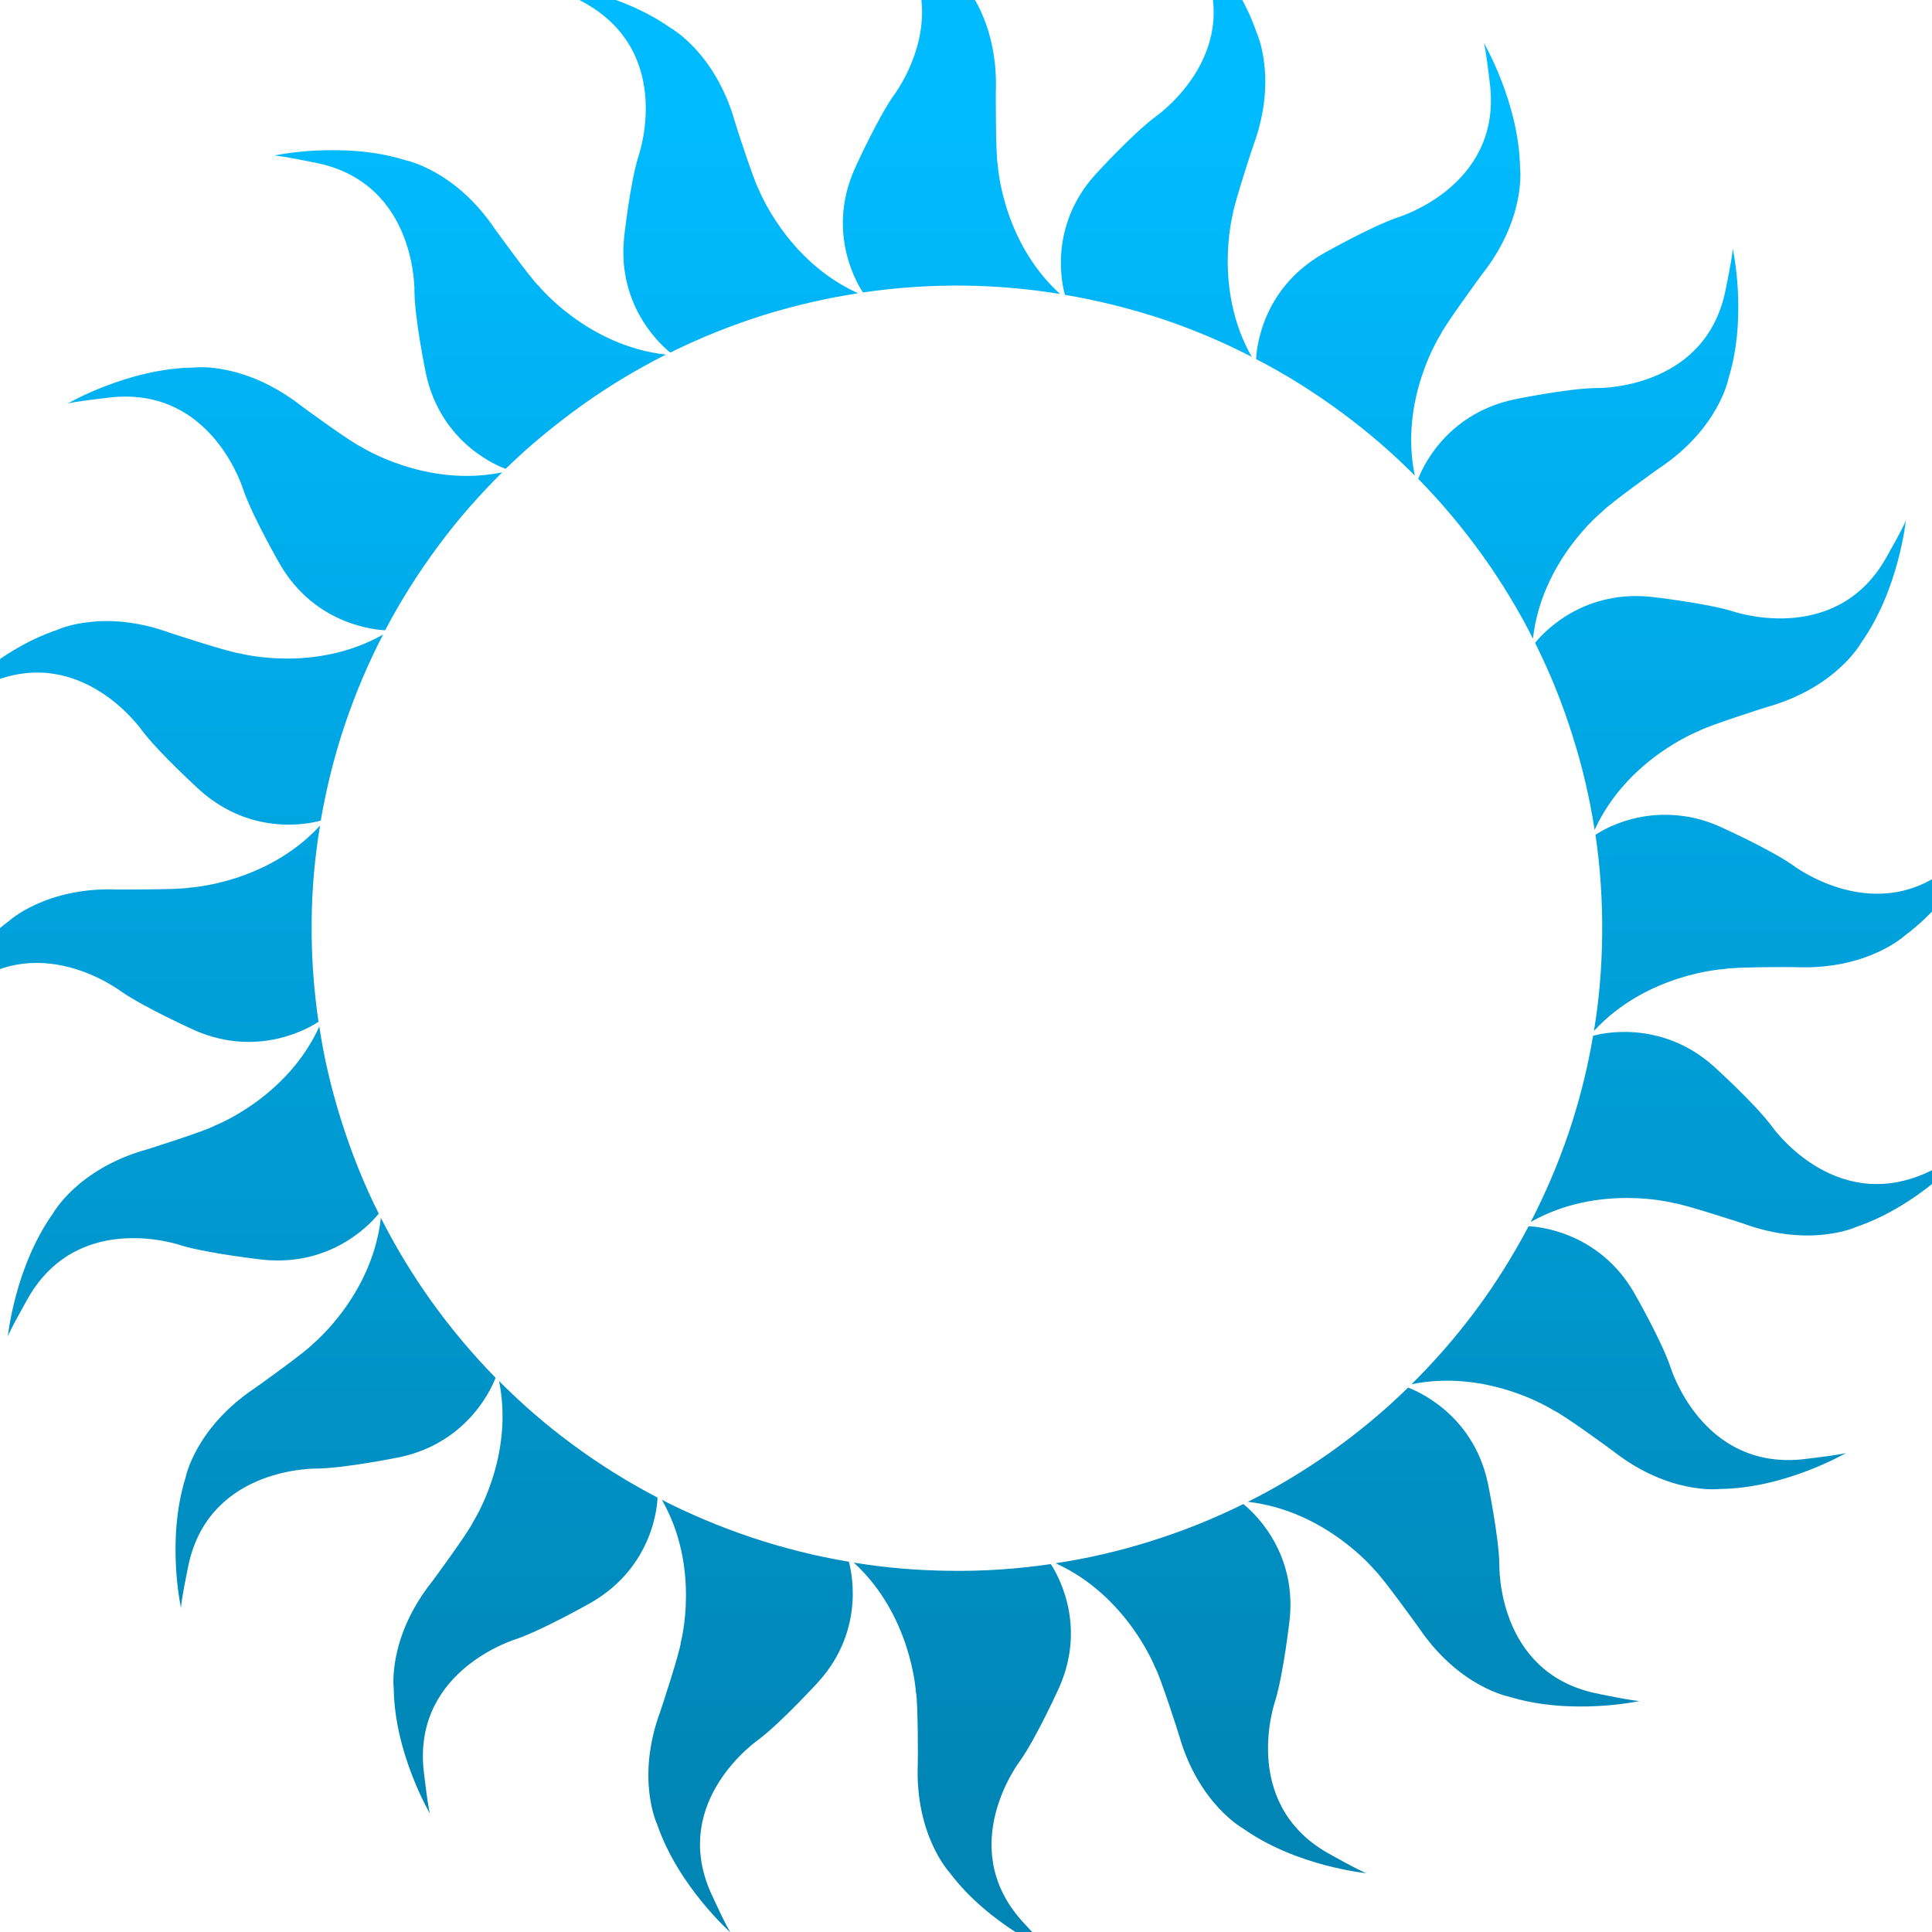 <svg xmlns="http://www.w3.org/2000/svg" xmlns:xlink="http://www.w3.org/1999/xlink" width="64" height="64" viewBox="0 0 64 64" version="1.1">
<defs> <linearGradient id="linear0" gradientUnits="userSpaceOnUse" x1="0" y1="0" x2="0" y2="1" gradientTransform="matrix(55.992,0,0,56,4.004,4)"> <stop offset="0" style="stop-color:#00bbff;stop-opacity:1;"/> <stop offset="1" style="stop-color:#0085b5;stop-opacity:1;"/> </linearGradient> </defs>
<g id="surface1">
<path style=" stroke:none;fill-rule:nonzero;fill:url(#linear0);fill-opacity:1;" d="M 28.488 -3.207 C 28.586 -3.18 29.539 -2.133 29.539 -2.133 C 31.773 0.367 29.59 3.184 29.59 3.184 C 29.051 3.957 28.312 5.594 28.312 5.594 C 27.344 7.77 28.461 9.5 28.586 9.688 C 29.676 9.527 30.797 9.449 31.93 9.461 C 33.016 9.473 34.078 9.57 35.117 9.738 C 33.191 7.992 33.051 5.453 33.051 5.453 C 32.98 5.129 32.988 3.059 32.988 3.059 C 33.078 0.691 31.93 -0.531 31.93 -0.531 C 30.625 -2.277 28.488 -3.207 28.488 -3.207 Z M 39.184 -2.527 C 39.27 -2.473 39.852 -1.188 39.852 -1.188 C 41.199 1.879 38.25 3.887 38.25 3.887 C 37.496 4.457 36.285 5.781 36.285 5.781 C 34.684 7.555 35.215 9.547 35.277 9.766 C 36.359 9.949 37.445 10.219 38.52 10.574 C 39.551 10.922 40.535 11.34 41.465 11.82 C 40.184 9.57 40.836 7.109 40.836 7.109 C 40.871 6.781 41.516 4.809 41.523 4.809 C 42.34 2.586 41.625 1.074 41.625 1.074 C 40.926 -0.988 39.184 -2.527 39.184 -2.527 Z M 18.109 -0.555 C 18.211 -0.559 19.441 0.137 19.441 0.137 C 22.344 1.828 21.148 5.18 21.148 5.18 C 20.867 6.086 20.676 7.859 20.676 7.859 C 20.426 10.234 22.027 11.535 22.203 11.68 C 23.191 11.191 24.23 10.773 25.309 10.434 C 26.348 10.113 27.387 9.875 28.426 9.715 C 26.059 8.648 25.133 6.273 25.133 6.273 C 24.969 5.988 24.332 4.016 24.34 4.016 C 23.684 1.73 22.215 0.926 22.215 0.926 C 20.426 -0.332 18.109 -0.555 18.109 -0.555 Z M 49.145 1.402 C 49.207 1.48 49.367 2.883 49.367 2.883 C 49.695 6.215 46.266 7.215 46.266 7.215 C 45.367 7.531 43.812 8.414 43.812 8.414 C 41.738 9.613 41.621 11.668 41.609 11.895 C 42.586 12.395 43.539 12.996 44.449 13.668 C 45.32 14.312 46.129 15.008 46.867 15.754 C 46.34 13.215 47.723 11.078 47.723 11.078 C 47.855 10.777 49.086 9.098 49.086 9.098 C 50.559 7.238 50.355 5.582 50.355 5.582 C 50.324 3.406 49.145 1.402 49.145 1.402 Z M 10.457 4.988 C 9.629 5.031 9.062 5.156 9.062 5.156 C 9.16 5.125 10.543 5.41 10.543 5.41 C 13.828 6.125 13.73 9.684 13.73 9.684 C 13.746 10.625 14.109 12.375 14.109 12.375 C 14.609 14.711 16.539 15.457 16.75 15.531 C 17.535 14.766 18.398 14.055 19.316 13.398 C 20.203 12.77 21.125 12.215 22.062 11.746 C 19.477 11.465 17.859 9.488 17.859 9.488 C 17.613 9.273 16.398 7.59 16.398 7.59 C 15.074 5.621 13.422 5.305 13.422 5.305 C 12.379 4.977 11.293 4.949 10.457 4.988 Z M 57.395 8.207 C 57.434 8.301 57.145 9.688 57.145 9.688 C 56.426 12.957 52.859 12.855 52.859 12.855 C 51.902 12.871 50.148 13.234 50.148 13.234 C 47.809 13.738 47.059 15.652 46.98 15.863 C 47.754 16.648 48.469 17.504 49.129 18.426 C 49.758 19.309 50.309 20.219 50.781 21.156 C 51.07 18.578 53.047 16.973 53.047 16.973 C 53.266 16.723 54.953 15.512 54.961 15.512 C 56.938 14.195 57.254 12.555 57.254 12.555 C 57.902 10.473 57.395 8.207 57.395 8.207 Z M 6.715 12.164 C 6.527 12.164 6.426 12.176 6.426 12.176 C 4.234 12.199 2.223 13.379 2.223 13.379 C 2.305 13.316 3.711 13.16 3.711 13.16 C 7.059 12.832 8.066 16.242 8.066 16.242 C 8.379 17.137 9.273 18.691 9.273 18.691 C 10.469 20.75 12.531 20.867 12.758 20.879 C 13.27 19.906 13.867 18.957 14.543 18.051 C 15.188 17.18 15.895 16.383 16.637 15.648 C 14.086 16.168 11.941 14.789 11.941 14.789 C 11.641 14.66 9.961 13.438 9.961 13.43 C 8.555 12.336 7.266 12.176 6.715 12.164 Z M 63.137 17.215 C 63.145 17.316 62.438 18.551 62.438 18.551 C 60.742 21.434 57.371 20.242 57.371 20.242 C 56.465 19.969 54.68 19.77 54.68 19.77 C 52.301 19.527 50.988 21.121 50.852 21.297 C 51.344 22.277 51.762 23.312 52.098 24.391 C 52.426 25.422 52.664 26.461 52.824 27.492 C 53.898 25.133 56.277 24.215 56.277 24.215 C 56.562 24.047 58.547 23.414 58.547 23.418 C 60.836 22.77 61.645 21.305 61.645 21.305 C 62.91 19.527 63.137 17.215 63.137 17.215 Z M 2.941 20.609 C 2.281 20.68 1.902 20.863 1.902 20.863 C -0.18 21.559 -1.719 23.301 -1.719 23.301 C -1.664 23.215 -0.371 22.633 -0.371 22.633 C 2.707 21.285 4.723 24.223 4.723 24.223 C 5.297 24.973 6.625 26.18 6.625 26.18 C 8.41 27.773 10.406 27.246 10.625 27.184 C 10.812 26.105 11.078 25.023 11.441 23.957 C 11.789 22.934 12.207 21.949 12.691 21.02 C 10.426 22.305 7.961 21.648 7.961 21.648 C 7.629 21.621 5.648 20.969 5.648 20.969 C 4.531 20.562 3.598 20.527 2.941 20.609 Z M 55.426 27 C 54 26.906 52.988 27.559 52.852 27.656 C 53.012 28.734 53.086 29.848 53.074 30.98 C 53.062 32.066 52.973 33.125 52.801 34.152 C 54.555 32.242 57.105 32.102 57.105 32.102 C 57.426 32.027 59.508 32.031 59.508 32.039 C 61.887 32.129 63.109 30.984 63.109 30.984 C 64.871 29.684 65.793 27.555 65.793 27.555 C 65.773 27.648 64.723 28.605 64.723 28.605 C 62.211 30.828 59.383 28.656 59.383 28.656 C 58.602 28.113 56.965 27.379 56.965 27.379 C 56.418 27.133 55.895 27.027 55.426 27 Z M 10.602 27.348 C 8.848 29.262 6.297 29.402 6.297 29.402 C 5.973 29.477 3.895 29.465 3.895 29.465 C 1.516 29.375 0.289 30.516 0.289 30.516 C -1.469 31.816 -2.398 33.945 -2.398 33.945 C -2.371 33.848 -1.324 32.898 -1.324 32.898 C 1.191 30.676 4.02 32.848 4.02 32.848 C 4.797 33.383 6.438 34.125 6.438 34.125 C 8.625 35.09 10.363 33.973 10.551 33.848 C 10.391 32.766 10.312 31.648 10.324 30.523 C 10.332 29.438 10.43 28.379 10.602 27.348 Z M 10.578 34.004 C 9.504 36.371 7.121 37.285 7.121 37.285 C 6.836 37.457 4.855 38.082 4.848 38.082 C 2.559 38.727 1.754 40.199 1.754 40.199 C 0.488 41.973 0.258 44.285 0.258 44.285 C 0.258 44.184 0.957 42.953 0.957 42.953 C 2.656 40.062 6.023 41.262 6.023 41.262 C 6.934 41.531 8.715 41.73 8.715 41.73 C 11.102 41.973 12.406 40.379 12.547 40.203 C 12.055 39.227 11.641 38.184 11.301 37.109 C 10.977 36.074 10.73 35.039 10.578 34.004 Z M 54.18 34.199 C 53.434 34.137 52.883 34.281 52.773 34.312 C 52.59 35.391 52.32 36.477 51.957 37.547 C 51.609 38.57 51.188 39.547 50.707 40.48 C 52.973 39.195 55.441 39.852 55.441 39.852 C 55.766 39.883 57.746 40.531 57.746 40.531 C 59.984 41.352 61.496 40.641 61.496 40.641 C 63.574 39.938 65.113 38.203 65.113 38.203 C 65.062 38.285 63.773 38.871 63.773 38.871 C 60.691 40.215 58.672 37.281 58.672 37.281 C 58.102 36.527 56.77 35.324 56.77 35.324 C 55.879 34.527 54.93 34.262 54.18 34.199 Z M 12.617 40.344 C 12.328 42.926 10.352 44.531 10.352 44.531 C 10.137 44.777 8.441 45.988 8.441 45.984 C 6.461 47.309 6.148 48.945 6.148 48.945 C 5.496 51.027 6 53.289 6 53.289 C 5.961 53.199 6.25 51.812 6.25 51.812 C 6.973 48.547 10.539 48.648 10.539 48.648 C 11.492 48.625 13.246 48.27 13.246 48.27 C 15.586 47.766 16.336 45.848 16.418 45.641 C 15.645 44.852 14.93 44 14.27 43.078 C 13.641 42.195 13.09 41.277 12.617 40.344 Z M 50.637 40.621 C 50.125 41.59 49.531 42.547 48.855 43.449 C 48.203 44.32 47.504 45.117 46.758 45.855 C 49.309 45.332 51.457 46.715 51.457 46.715 C 51.758 46.836 53.438 48.066 53.438 48.07 C 55.312 49.535 56.969 49.324 56.969 49.324 C 59.16 49.305 61.172 48.121 61.172 48.121 C 61.094 48.184 59.684 48.344 59.684 48.344 C 56.34 48.672 55.328 45.262 55.328 45.262 C 55.016 44.359 54.125 42.812 54.125 42.812 C 52.926 40.754 50.859 40.629 50.637 40.621 Z M 16.531 45.746 C 17.051 48.285 15.668 50.422 15.668 50.422 C 15.543 50.723 14.309 52.402 14.305 52.402 C 12.832 54.262 13.043 55.922 13.043 55.922 C 13.066 58.098 14.254 60.098 14.254 60.098 C 14.191 60.02 14.031 58.617 14.031 58.617 C 13.703 55.285 17.133 54.285 17.133 54.285 C 18.027 53.969 19.586 53.086 19.586 53.086 C 21.656 51.887 21.777 49.836 21.781 49.609 C 20.812 49.105 19.852 48.508 18.941 47.832 C 18.07 47.188 17.27 46.492 16.531 45.746 Z M 46.645 45.965 C 45.863 46.734 45 47.449 44.078 48.105 C 43.188 48.73 42.273 49.285 41.336 49.75 C 43.918 50.039 45.539 52.012 45.539 52.012 C 45.781 52.227 46.996 53.914 46.996 53.914 C 48.32 55.879 49.969 56.199 49.969 56.199 C 52.059 56.848 54.336 56.344 54.336 56.344 C 54.238 56.379 52.852 56.09 52.852 56.09 C 49.562 55.379 49.668 51.82 49.668 51.82 C 49.648 50.875 49.285 49.121 49.285 49.121 C 48.785 46.793 46.855 46.047 46.645 45.965 Z M 21.926 49.684 C 23.215 51.934 22.555 54.395 22.555 54.395 C 22.527 54.723 21.875 56.695 21.875 56.688 C 21.051 58.918 21.766 60.426 21.766 60.426 C 22.469 62.492 24.215 64.031 24.215 64.031 C 24.129 63.973 23.543 62.691 23.543 62.691 C 22.191 59.625 25.141 57.617 25.141 57.617 C 25.898 57.039 27.109 55.715 27.109 55.715 C 28.707 53.945 28.176 51.949 28.121 51.734 C 27.035 51.555 25.945 51.281 24.871 50.922 C 23.844 50.574 22.863 50.164 21.926 49.684 Z M 41.188 49.824 C 40.207 50.309 39.168 50.73 38.082 51.066 C 37.047 51.391 36.004 51.629 34.969 51.785 C 37.336 52.855 38.262 55.23 38.262 55.23 C 38.43 55.508 39.062 57.488 39.059 57.488 C 39.711 59.773 41.184 60.574 41.184 60.574 C 42.965 61.836 45.289 62.055 45.289 62.055 C 45.188 62.062 43.953 61.367 43.953 61.367 C 41.051 59.676 42.25 56.32 42.25 56.32 C 42.523 55.41 42.723 53.637 42.723 53.637 C 42.965 51.266 41.363 49.965 41.188 49.824 Z M 28.281 51.762 C 30.199 53.512 30.34 56.051 30.34 56.051 C 30.414 56.367 30.41 58.441 30.402 58.441 C 30.312 60.812 31.461 62.035 31.461 62.035 C 32.766 63.781 34.906 64.703 34.906 64.703 C 34.809 64.68 33.852 63.633 33.852 63.633 C 31.617 61.133 33.801 58.316 33.801 58.316 C 34.344 57.539 35.082 55.91 35.082 55.91 C 36.055 53.727 34.93 52 34.809 51.812 C 33.719 51.973 32.602 52.051 31.465 52.035 C 30.375 52.023 29.312 51.934 28.281 51.762 Z M 28.281 51.762 "/>
</g>
</svg>
